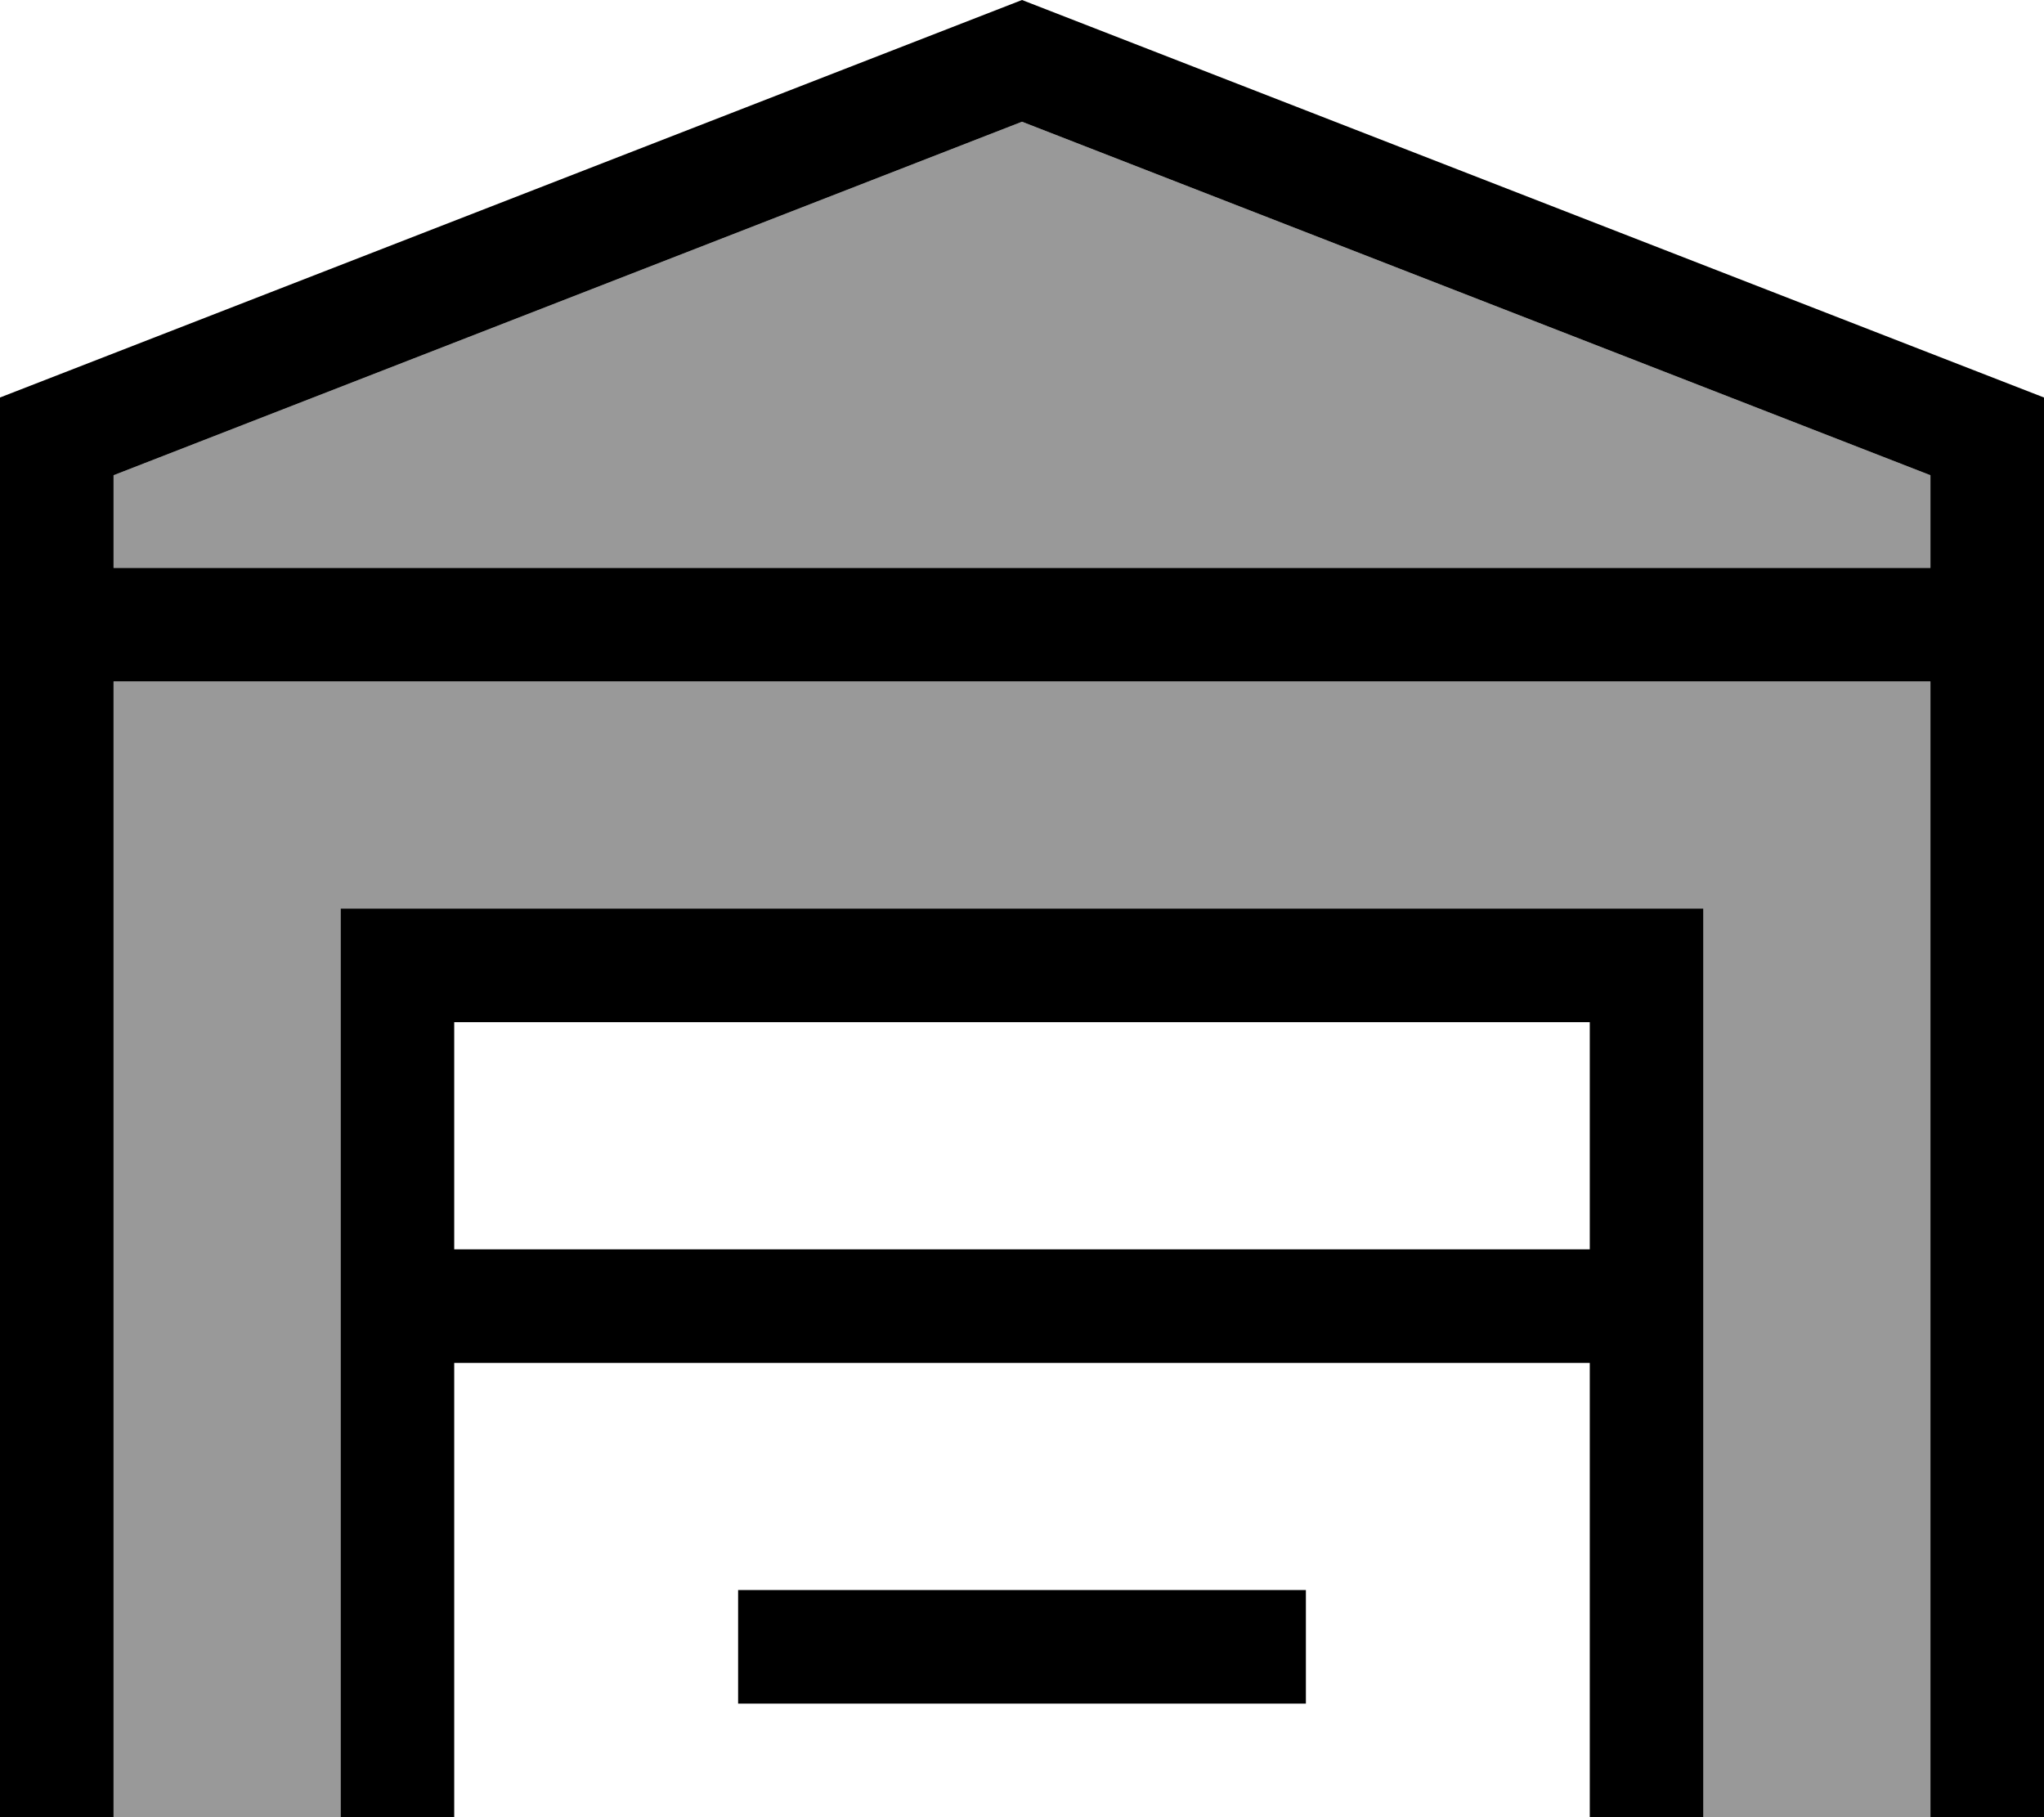 <svg xmlns="http://www.w3.org/2000/svg" viewBox="0 0 576 512"><!--! Font Awesome Pro 7.0.1 by @fontawesome - https://fontawesome.com License - https://fontawesome.com/license (Commercial License) Copyright 2025 Fonticons, Inc. --><path style="fill:currentColor;opacity:.4" d="M24 512l8 0 0-320 512 0 0 320c18.7 0-2.7 0-64 0l0-256-384 0 0 256c-24 0-48 0-72 0zm8-378.1l256-99.6 256 99.6 0 26.1c-170.7 0-341.4 0-512 0l0-26.1z"/><path style="fill:currentColor;opacity:1" d="M544 192l-512 0 0 320-32 0 0-400 288-112 288 112 0 400-32 0 0-320zm0-32l0-26.1-256-99.6-256 99.6 0 26.1 512 0zM112 256l368 0 0 256-32 0 0-128-320 0 0 128-32 0 0-256 16 0zm336 32l-320 0 0 64 320 0 0-64zM224 448l144 0 0 32-160 0 0-32 16 0z"/></svg>